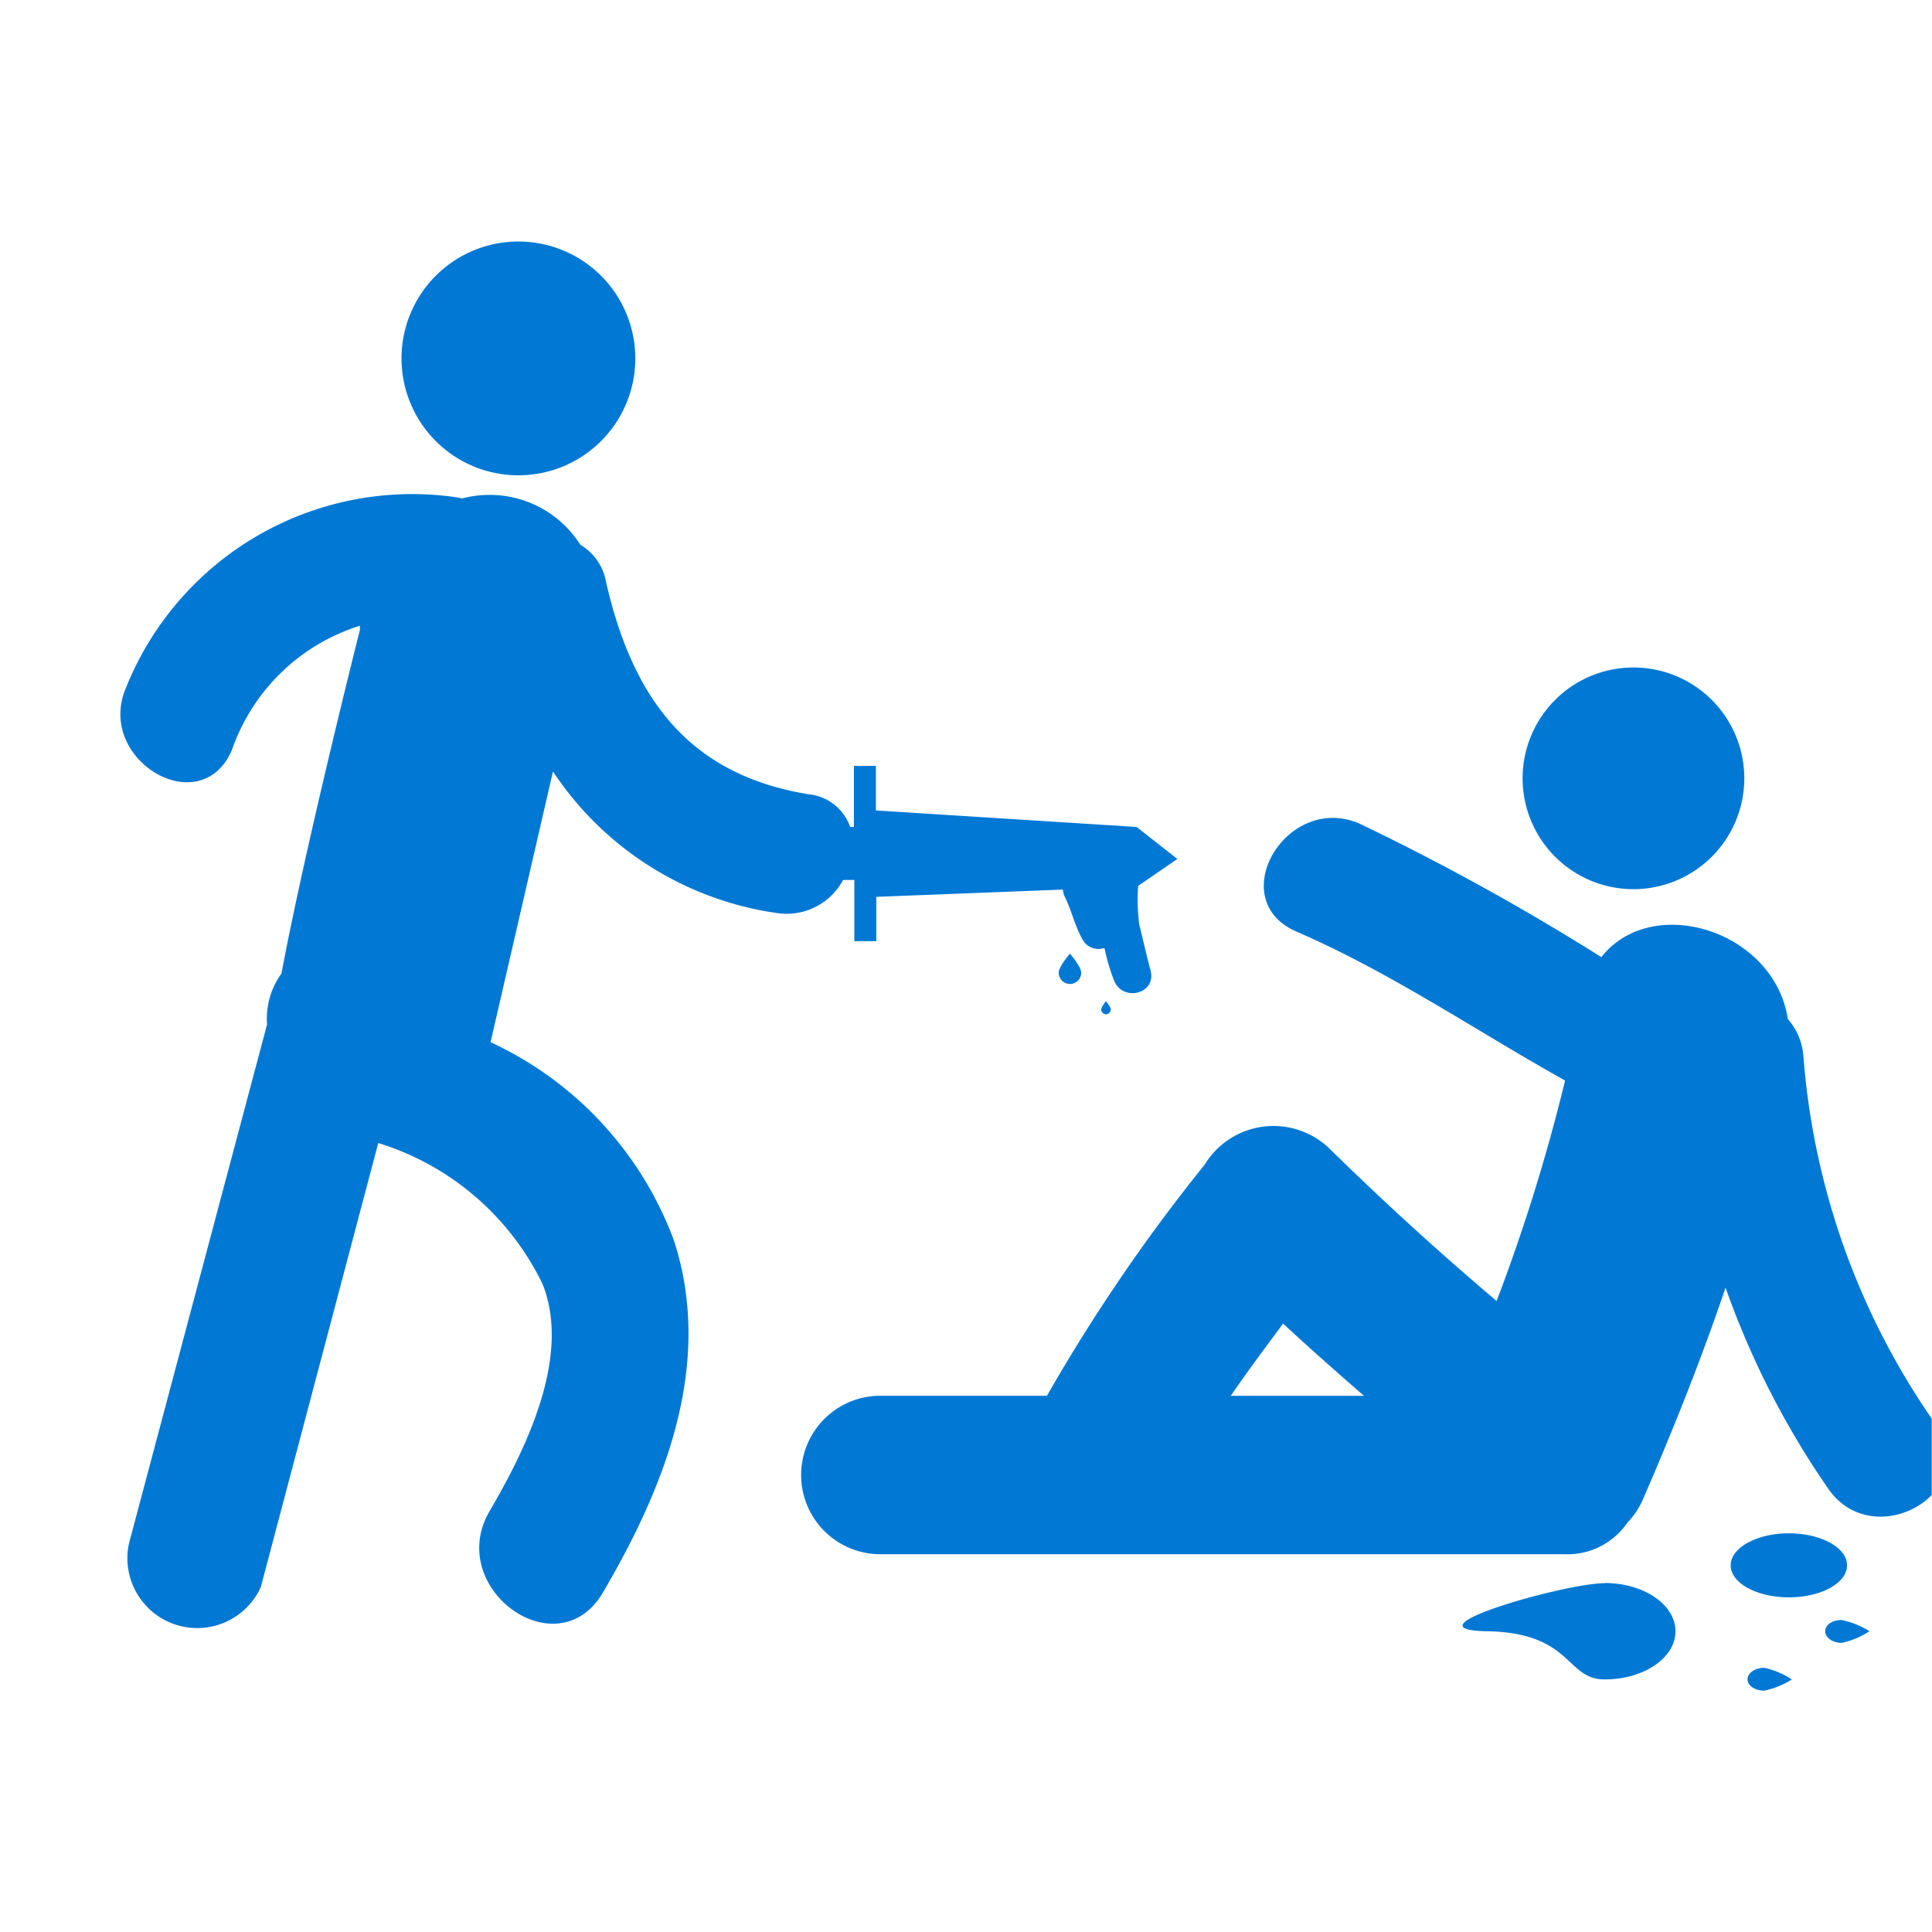 <svg xmlns="http://www.w3.org/2000/svg" xmlns:xlink="http://www.w3.org/1999/xlink" width="33.205" height="33.205" viewBox="0 0 33.205 33.205">
  <defs>
    <clipPath id="clip-path">
      <path id="Контур_1754" data-name="Контур 1754" d="M0,0H33.2V33.2H0Z" fill="#0078d4"/>
    </clipPath>
  </defs>
  <g id="Сгруппировать_2391" data-name="Сгруппировать 2391" transform="translate(827.696 -2291)">
    <g id="Сгруппировать_2205" data-name="Сгруппировать 2205" transform="translate(-827.696 2291)" clip-path="url(#clip-path)">
      <path id="Контур_1750" data-name="Контур 1750" d="M233.769,149.017a2.009,2.009,0,1,0-1.944-2.009,2.009,2.009,0,0,0,1.944,2.009Zm5.655,6.956h.183v1.052h.378v-.762l3.206-.125a.374.374,0,0,0,.035.127c.118.239.172.5.305.733a.306.306,0,0,0,.365.145l.012.006a3.4,3.4,0,0,0,.16.544c.145.386.743.241.629-.172-.071-.259-.127-.523-.193-.782a3.3,3.3,0,0,1-.019-.658v-.006l.674-.463-.7-.55-4.481-.284v-.766h-.378v1.05h-.064a.842.842,0,0,0-.714-.562c-2.084-.338-3.034-1.679-3.484-3.659a.922.922,0,0,0-.44-.629,1.844,1.844,0,0,0-2.034-.795.971.971,0,0,0-.135-.027,5.3,5.3,0,0,0-5.641,3.283c-.527,1.237,1.289,2.314,1.822,1.065a3.409,3.409,0,0,1,2.2-2.135l0,.071s-.928,3.669-1.349,5.908a1.317,1.317,0,0,0-.247.874l-2.345,8.814a1.2,1.2,0,0,0,2.237.857l2.019-7.633a4.659,4.659,0,0,1,2.824,2.424c.5,1.253-.295,2.851-.909,3.9-.776,1.322,1.164,2.735,1.947,1.4,1.071-1.824,1.905-3.929,1.222-6.043a6.082,6.082,0,0,0-3.154-3.414l1.073-4.653a5.553,5.553,0,0,0,3.827,2.43,1.1,1.1,0,0,0,1.156-.56Z" transform="translate(-224.924 -140.849)" fill="#0078d4"/>
      <path id="Контур_1751" data-name="Контур 1751" d="M234.961,153.967a.193.193,0,0,0,.193-.193c0-.106-.193-.328-.193-.328s-.193.222-.193.328A.194.194,0,0,0,234.961,153.967Zm.618.521a.083.083,0,0,0,.083-.081c0-.048-.083-.143-.083-.143s-.081.1-.081.143A.083.083,0,0,0,235.579,154.488Zm9.067-2.15a1.905,1.905,0,1,0-1.905-1.905,1.905,1.905,0,0,0,1.905,1.905Z" transform="translate(-216.572 -137.056)" fill="#0078d4"/>
      <path id="Контур_1752" data-name="Контур 1752" d="M252.145,160.219a12.678,12.678,0,0,1-2.289-6.336,1.092,1.092,0,0,0-.268-.652c-.237-1.53-2.337-2.171-3.206-1.065a41.243,41.243,0,0,0-4.153-2.293c-1.256-.546-2.353,1.305-1.085,1.855,1.617.7,3.078,1.7,4.615,2.559a31.5,31.5,0,0,1-1.177,3.789q-1.485-1.257-2.874-2.621a1.385,1.385,0,0,0-2.142.276,30.253,30.253,0,0,0-2.712,3.974h-2.9a1.362,1.362,0,0,0,0,2.723h11.8a1.245,1.245,0,0,0,1.077-.544,1.34,1.34,0,0,0,.262-.39c.521-1.2,1.006-2.414,1.424-3.648a14.567,14.567,0,0,0,1.764,3.455c.784,1.133,2.65.058,1.857-1.083Zm-12.132-.513c.288-.421.594-.832.9-1.241.457.423.921.834,1.39,1.241Z" transform="translate(-218.86 -135.716)" fill="#0078d4"/>
      <path id="Контур_1753" data-name="Контур 1753" d="M243.721,156.8c.554,0,1-.245,1-.55s-.45-.55-1-.55-1,.247-1,.55S243.165,156.8,243.721,156.8Zm-3.167-.243c-.674,0-3.495.8-2.021.826s1.347.828,2.021.828,1.218-.369,1.218-.828S241.227,156.554,240.554,156.554Zm2.457,1.654c0,.106.129.193.286.193a1.422,1.422,0,0,0,.475-.193,1.414,1.414,0,0,0-.475-.2C243.14,158.013,243.011,158.1,243.011,158.208Zm1.334-.828c0,.108.127.2.284.2a1.411,1.411,0,0,0,.477-.2,1.419,1.419,0,0,0-.477-.193C244.472,157.187,244.346,157.274,244.346,157.38Z" transform="translate(-212.976 -129.347)" fill="#0078d4"/>
    </g>
  </g>
</svg>
